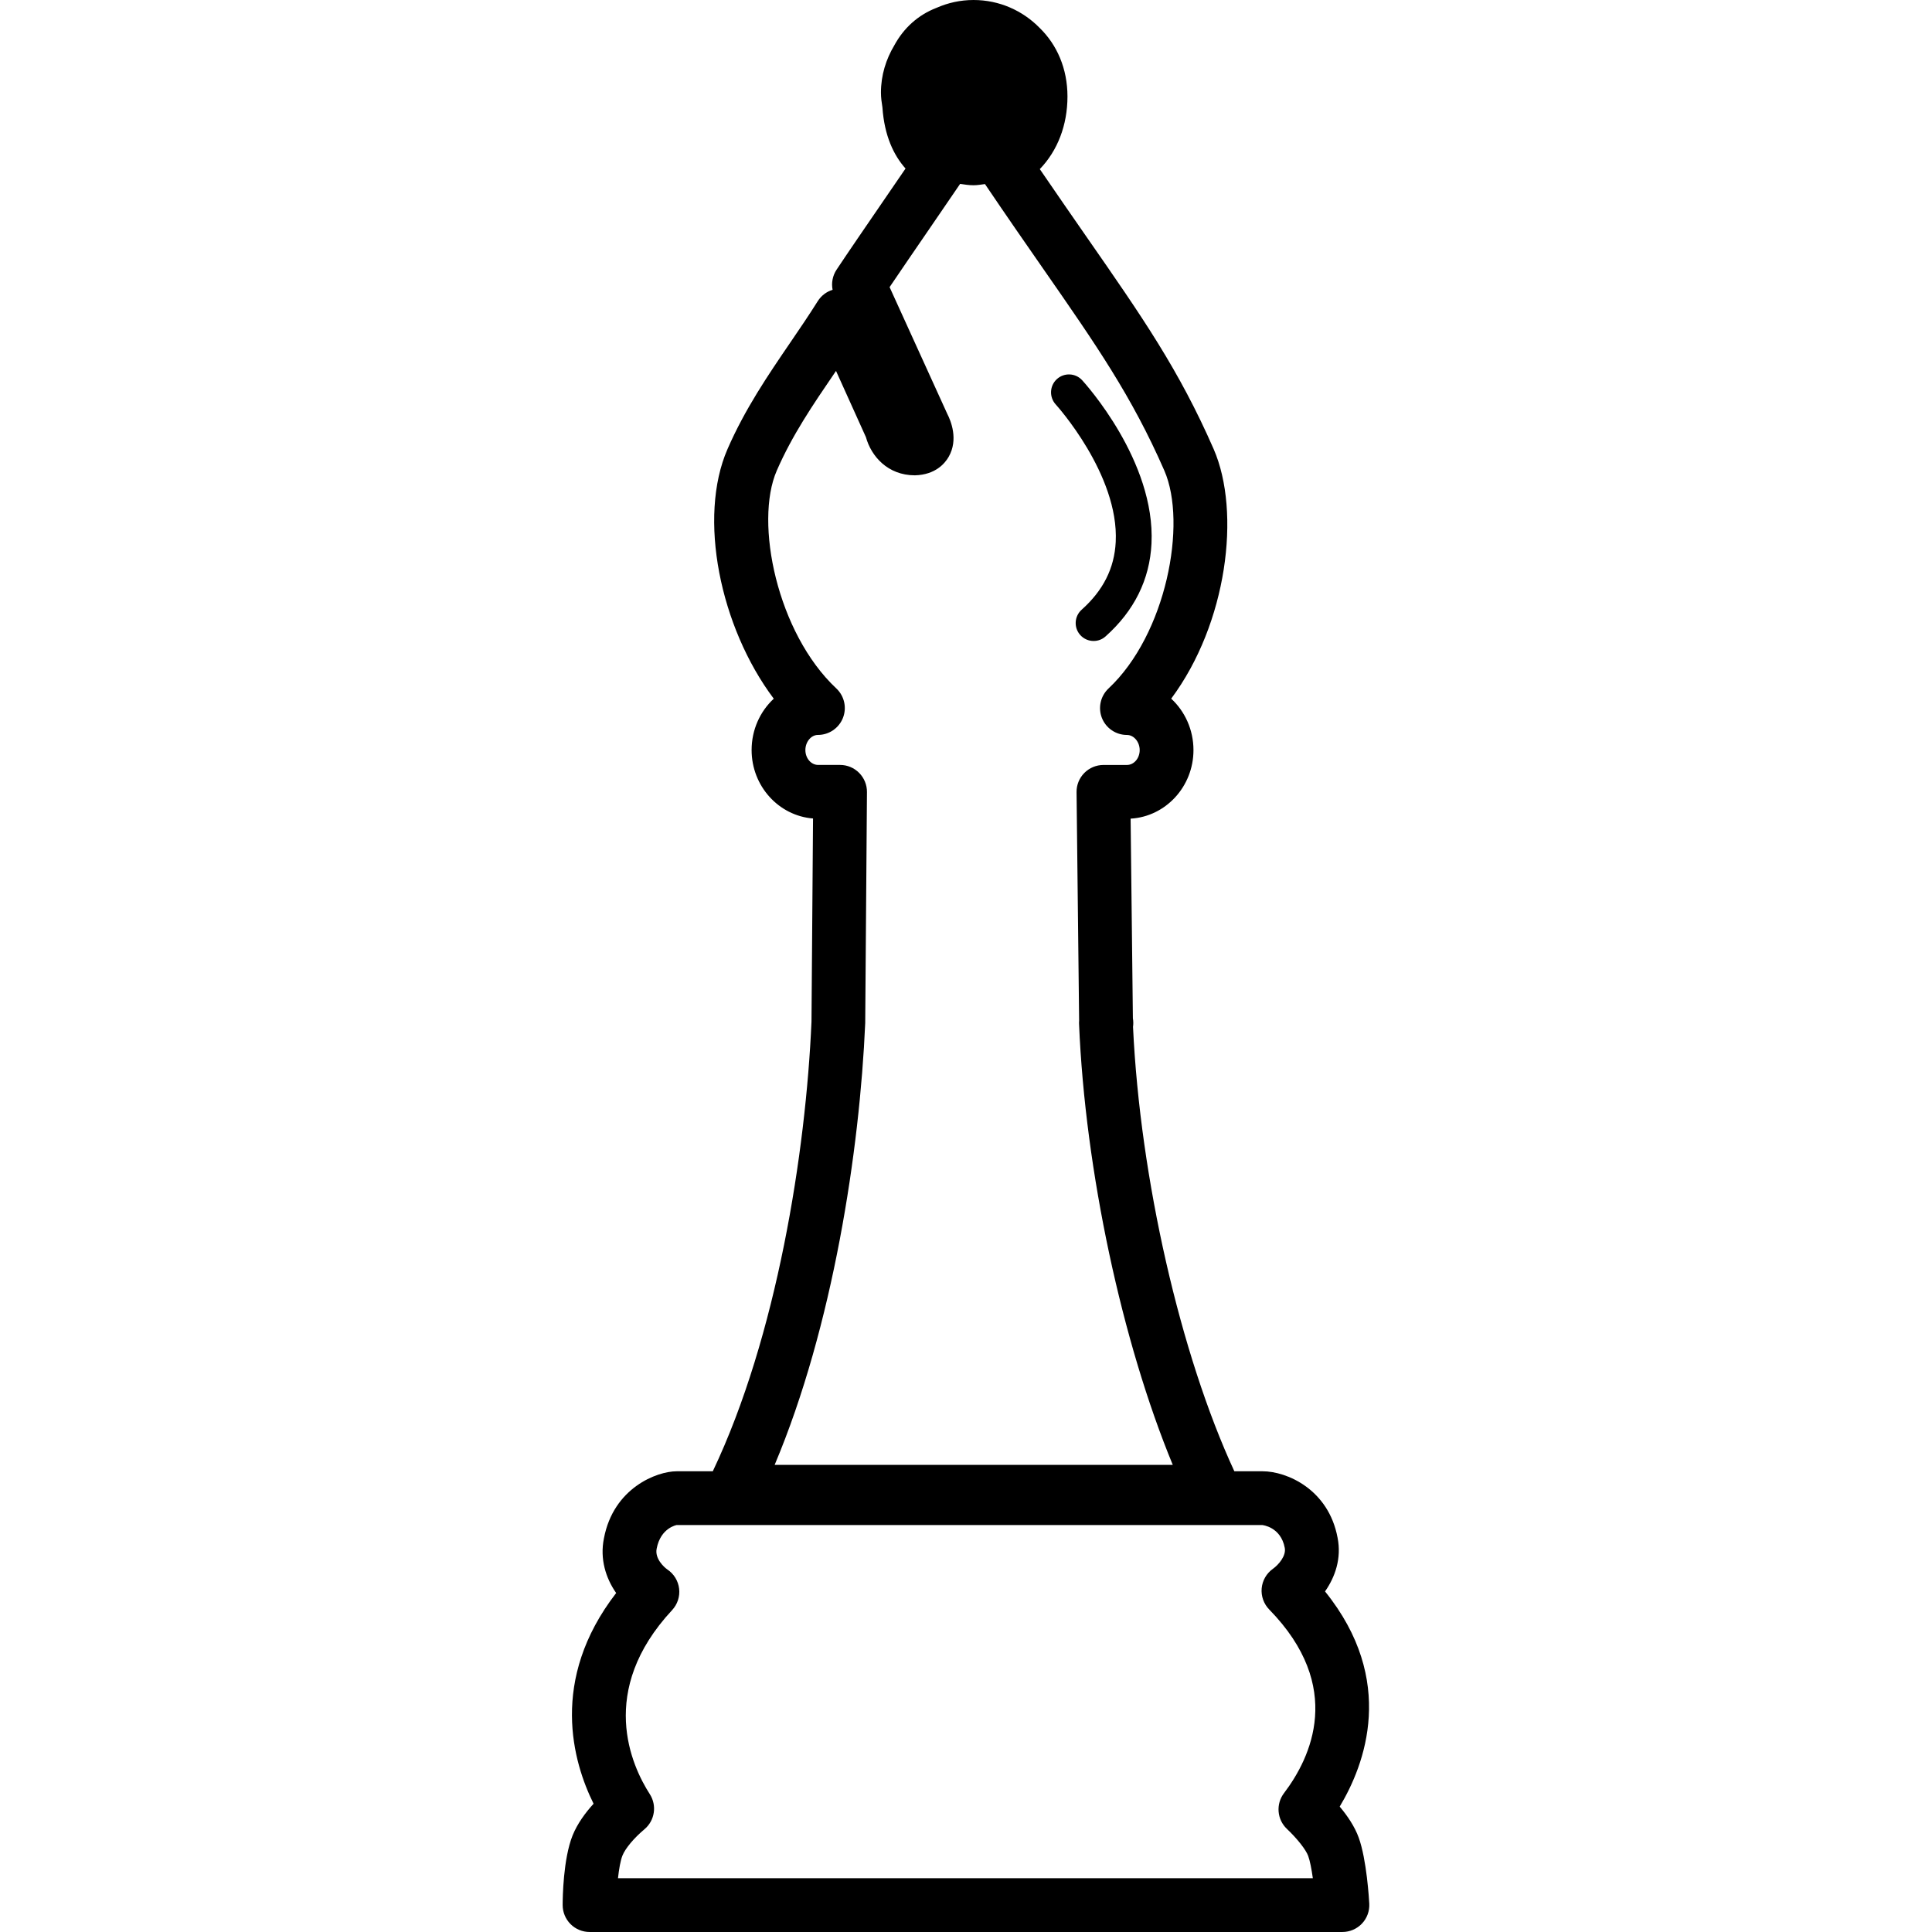 <?xml version="1.0" encoding="iso-8859-1"?>
<!-- Generator: Adobe Illustrator 16.0.0, SVG Export Plug-In . SVG Version: 6.00 Build 0)  -->
<!DOCTYPE svg PUBLIC "-//W3C//DTD SVG 1.1//EN" "http://www.w3.org/Graphics/SVG/1.1/DTD/svg11.dtd">
<svg version="1.1" id="Capa_1" xmlns="http://www.w3.org/2000/svg" xmlns:xlink="http://www.w3.org/1999/xlink" x="0px" y="0px"
	 width="85.114px" height="85.113px" viewBox="0 0 85.114 85.113" style="enable-background:new 0 0 85.114 85.113;"
	 xml:space="preserve">
<g>
	<path d="M59.02,79.59c1.109-1.847,2.521-5.553-0.646-9.48c0.448-0.639,0.732-1.459,0.553-2.364
		c-0.397-2.133-2.236-2.929-3.302-2.929h-1.246c-2.376-5.133-4.151-12.899-4.464-19.58c0.008-0.057,0.012-0.113,0.012-0.172
		c0-0.07-0.006-0.141-0.018-0.207l-0.1-8.793c1.541-0.088,2.769-1.409,2.769-3.02c0-0.899-0.38-1.71-0.981-2.266
		c2.465-3.31,3.082-8.212,1.871-10.994c-1.531-3.498-3.139-5.809-5.57-9.306c-0.633-0.913-1.325-1.908-2.09-3.029
		c0.778-0.806,1.219-1.931,1.219-3.2c0-1.224-0.459-2.275-1.225-3.02C45.061,0.472,44.031,0,42.889,0
		c-0.583,0-1.133,0.126-1.633,0.346c-0.81,0.313-1.443,0.888-1.858,1.653c-0.365,0.611-0.588,1.317-0.588,2.08
		c0,0.223,0.031,0.438,0.065,0.651c0.086,1.261,0.502,2.116,1.018,2.695c-0.289,0.422-0.596,0.87-0.903,1.318
		c-0.821,1.197-1.644,2.398-2.135,3.138c-0.175,0.264-0.235,0.582-0.175,0.886c-0.268,0.082-0.502,0.259-0.656,0.504
		c-0.388,0.618-0.8,1.223-1.214,1.829c-0.979,1.435-1.99,2.918-2.759,4.683c-1.315,3.01-0.335,7.84,2.037,10.998
		c-0.599,0.556-0.976,1.363-0.976,2.262c0,1.589,1.194,2.896,2.706,3.015l-0.068,8.954c-0.247,5.727-1.523,13.867-4.348,19.805
		h-1.594c-0.863,0-2.782,0.727-3.202,2.955c-0.184,0.906,0.08,1.75,0.539,2.408c-2.963,3.836-1.899,7.459-0.995,9.283
		c-0.353,0.387-0.712,0.87-0.926,1.4c-0.413,1.037-0.436,2.734-0.436,3.064c0,0.313,0.124,0.615,0.346,0.838
		c0.223,0.223,0.524,0.348,0.838,0.348h33.169c0.326,0,0.637-0.135,0.859-0.369c0.225-0.236,0.34-0.555,0.323-0.878
		c-0.011-0.196-0.113-1.94-0.466-2.912C59.682,80.469,59.363,79.997,59.02,79.59z M38.117,45.074l0.077-10.181
		c0.002-0.315-0.122-0.619-0.344-0.843c-0.222-0.225-0.524-0.351-0.84-0.351h-0.966c-0.311,0-0.563-0.294-0.563-0.655
		c0-0.361,0.253-0.667,0.553-0.667c0.486,0,0.922-0.297,1.101-0.748c0.179-0.452,0.063-0.968-0.292-1.301
		c-2.604-2.439-3.618-7.315-2.622-9.596c0.68-1.562,1.586-2.89,2.545-4.296c0.022-0.032,0.043-0.063,0.065-0.095l1.318,2.919
		c0.23,0.836,0.958,1.68,2.158,1.68h0.002c0.9-0.025,1.317-0.522,1.485-0.815c0.437-0.764,0.094-1.59-0.061-1.891l-2.542-5.585
		c0.48-0.712,1.117-1.64,1.751-2.565c0.476-0.694,0.947-1.383,1.356-1.983c0.194,0.028,0.387,0.06,0.589,0.06
		c0.172,0,0.338-0.03,0.506-0.052c0.949,1.406,1.797,2.626,2.559,3.722c2.352,3.383,3.906,5.617,5.343,8.901
		c1.017,2.332,0.081,7.219-2.458,9.597c-0.354,0.333-0.47,0.849-0.292,1.301c0.179,0.451,0.615,0.748,1.103,0.748
		c0.304,0,0.561,0.306,0.561,0.667c0,0.361-0.252,0.655-0.562,0.655h-1.034c-0.316,0-0.62,0.127-0.843,0.352
		c-0.223,0.226-0.346,0.529-0.342,0.846l0.113,10.067c-0.004,0.051-0.006,0.1-0.003,0.149c0.272,6.479,1.894,14.012,4.129,19.421
		H34.127C36.697,58.438,37.875,50.666,38.117,45.074z M56.695,80.572c0.46,0.436,0.837,0.916,0.938,1.193
		c0.079,0.219,0.149,0.586,0.204,0.98H27.225c0.044-0.402,0.109-0.779,0.198-1.001c0.125-0.313,0.506-0.769,0.971-1.159
		c0.455-0.384,0.554-1.045,0.232-1.546c-0.806-1.253-2.323-4.55,0.984-8.106c0.236-0.254,0.349-0.599,0.309-0.942
		c-0.04-0.345-0.229-0.653-0.517-0.847c-0.15-0.102-0.561-0.483-0.473-0.916c0.176-0.936,0.9-1.043,0.879-1.043h25.794
		c0.009,0,0.824,0.076,0.998,1.006c0.069,0.354-0.275,0.746-0.524,0.925c-0.282,0.2-0.462,0.515-0.493,0.858
		s0.092,0.686,0.333,0.933c3.327,3.407,1.835,6.53,0.651,8.089C56.201,79.477,56.256,80.157,56.695,80.572z M47.653,26.86
		c0.949-0.848,1.441-1.823,1.5-2.985c0.15-2.969-2.614-6.026-2.643-6.057c-0.293-0.322-0.272-0.82,0.049-1.115
		c0.322-0.294,0.819-0.274,1.115,0.047c0.131,0.145,3.236,3.565,3.055,7.199c-0.078,1.585-0.76,2.961-2.025,4.089
		c-0.15,0.135-0.338,0.2-0.525,0.2c-0.217,0-0.434-0.089-0.59-0.264C47.299,27.649,47.328,27.15,47.653,26.86z"/>
</g>
<g>
</g>
<g>
</g>
<g>
</g>
<g>
</g>
<g>
</g>
<g>
</g>
<g>
</g>
<g>
</g>
<g>
</g>
<g>
</g>
<g>
</g>
<g>
</g>
<g>
</g>
<g>
</g>
<g>
</g>
</svg>
